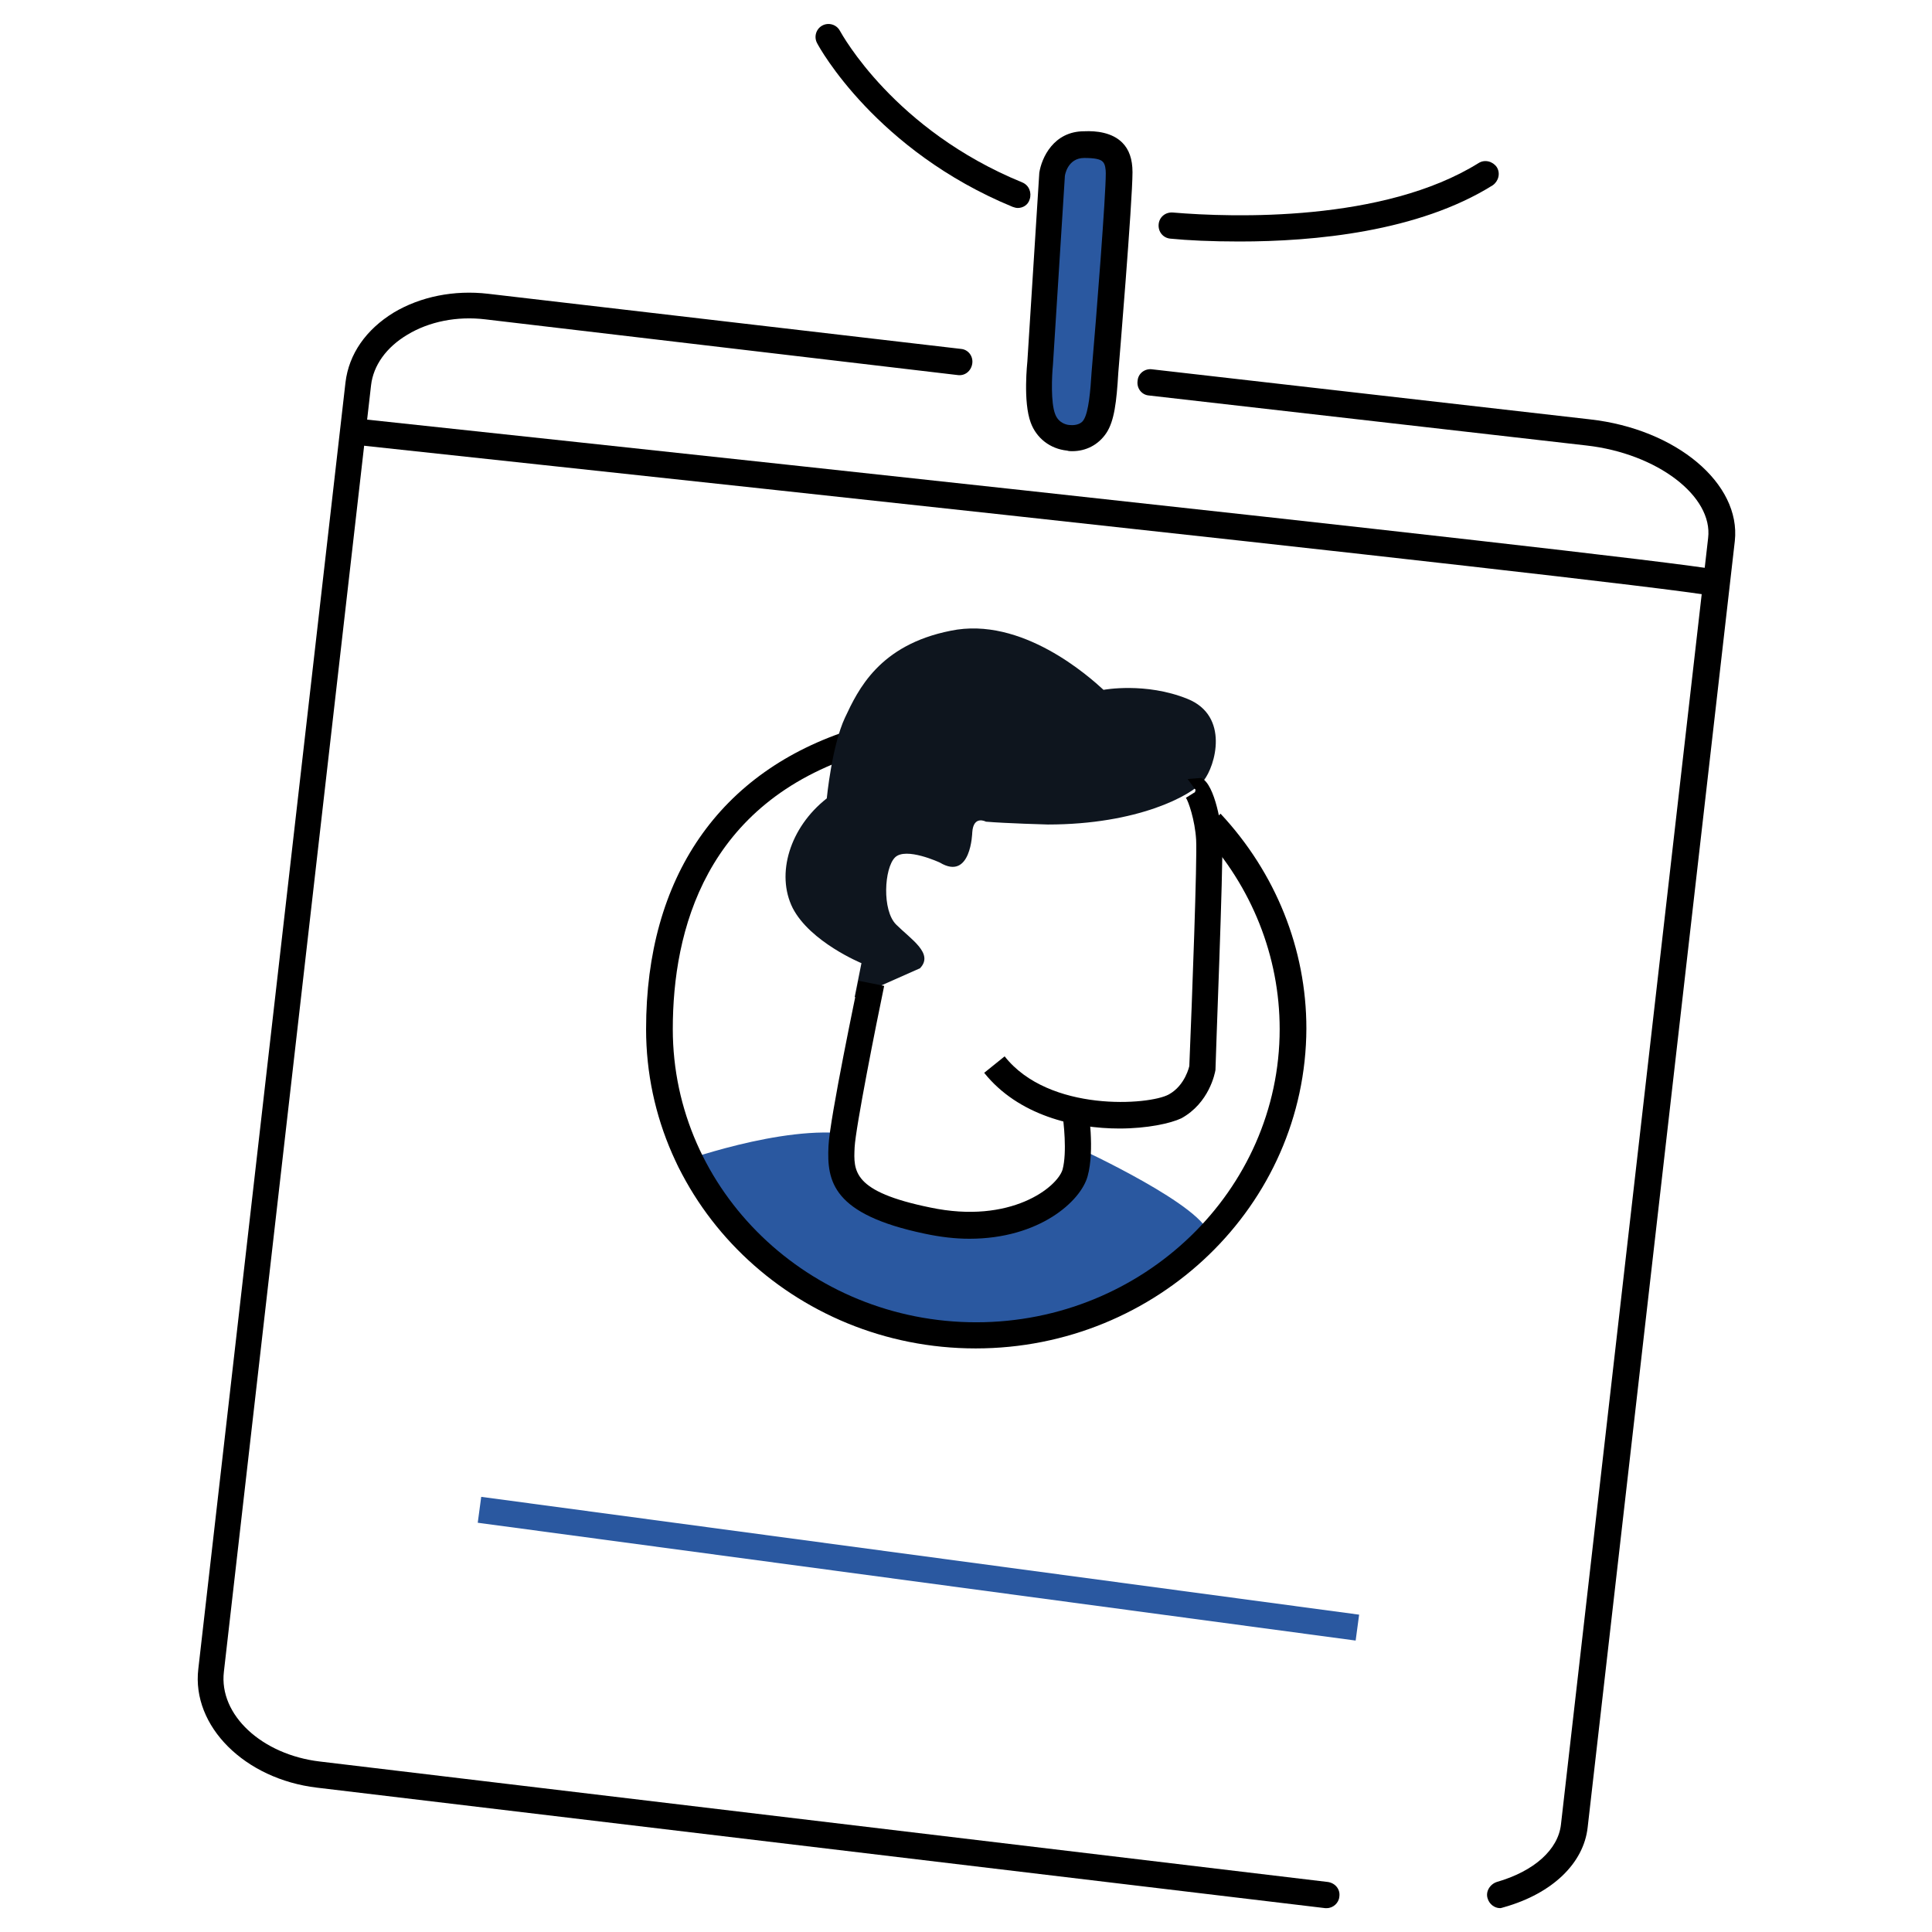 <?xml version="1.0" encoding="utf-8"?>
<!-- Generator: Adobe Illustrator 23.0.5, SVG Export Plug-In . SVG Version: 6.00 Build 0)  -->
<svg version="1.1" id="Layer_1" xmlns="http://www.w3.org/2000/svg" xmlns:xlink="http://www.w3.org/1999/xlink" x="0px" y="0px"
	 viewBox="0 0 34 34" style="enable-background:new 0 0 34 34;" xml:space="preserve">
<style type="text/css">
	.st0{display:none;}
	.st1{display:inline;}
	.st2{fill:#E53525;}
	.st3{fill:none;}
	.st4{fill:#E15750;}
	.st5{fill:#070808;}
	.st6{fill:#FFFFFF;}
	.st7{fill:#4E4EA1;}
	.st8{fill:#60A2C6;}
	.st9{fill:#2A58A0;}
	.st10{fill:#EDEDED;}
	.st11{fill:#EF9F5E;}
	.st12{fill:#4EAFAB;}
	.st13{fill:#087D7C;}
	.st14{fill:#2D2D2D;}
	.st15{fill:#0E151E;}
</style>
<g class="st0">
	<g class="st1">
		<path class="st2" d="M6.08,8.7c0,0-0.56-3.64,1.6-4.89c0,0,0.35-0.68,5.56-0.58l3.74,0.09c0,0,2.36,0.41,2.68,2.84l0.03,3.08
			l-2.42-0.16l0.01-1.69c0,0,0.47-1.78-1.98-1.78h-5.17c0,0-1.57-0.36-1.61,1.78l0,1.78L6.04,9.25L6.08,8.7z"/>
	</g>
	<g class="st1">
		<path class="st3" d="M4.34,9.25h17.81c1.71,0,3.11,1.25,3.11,2.79v15.95c0,1.53-1.4,2.79-3.11,2.79H5.2c0,0-1.69-0.03-2.12-0.24
			c-1.05-0.51-1.84-1.41-1.84-2.54V12.03C1.23,10.5,2.63,9.25,4.34,9.25"/>
	</g>
	<g class="st1">
		<path class="st2" d="M8.99,21.98H8.22c-0.3,0-0.54-0.24-0.54-0.54v-2.63c0-0.3,0.24-0.54,0.54-0.54h2.32
			c0.3,0,0.54-0.24,0.54-0.54V15.7c0-0.3,0.24-0.54,0.54-0.54h3.02c0.3,0,0.54,0.24,0.54,0.54v2c0,0.3,0.24,0.54,0.54,0.54h2.4
			c0.3,0,0.54,0.24,0.54,0.54v2.66c0,0.3-0.24,0.54-0.54,0.54l-2.35-0.03c-0.3,0-0.54,0.24-0.54,0.54v2.03
			c0,0.3-0.24,0.54-0.54,0.54h-3.06c-0.3,0-0.54-0.24-0.54-0.54v-2c0-0.3-0.24-0.54-0.54-0.54h-0.49H8.99z"/>
	</g>
	<g class="st1">
		<path class="st3" d="M10.05,21.98h0.49c0.3,0,0.54,0.24,0.54,0.54v2c0,0.3,0.24,0.54,0.54,0.54h3.06c0.3,0,0.54-0.24,0.54-0.54
			v-2.03c0-0.3,0.24-0.54,0.54-0.54l2.35,0.03c0.3,0,0.54-0.24,0.54-0.54v-2.66c0-0.3-0.24-0.54-0.54-0.54h-2.4
			c-0.3,0-0.54-0.24-0.54-0.54v-2c0-0.3-0.24-0.54-0.54-0.54h-3.02c-0.3,0-0.54,0.24-0.54,0.54v2.04c0,0.3-0.24,0.54-0.54,0.54H8.22
			c-0.3,0-0.54,0.24-0.54,0.54v2.63c0,0.3,0.24,0.54,0.54,0.54h0.77"/>
	</g>
	<g class="st1">
		<path class="st4" d="M27.36,27.42l-1.68-2.56c-0.58-0.77-0.13-1.87,0.74-2.4l0,0c0.94-0.65,2.13-0.39,2.7,0.38l1.74,2.49"/>
	</g>
	<g class="st1">
		<path class="st3" d="M30.73,25.48c0.55,0.79,3.52,3.6,1.14,4.84l0,0c-2.23,1.51-3.8-2.21-4.35-3L30.73,25.48z"/>
	</g>
	<g class="st1">
		<path d="M30.86,30.79c-0.69,0-1.37-0.31-1.77-0.87l-1.73-2.48c-0.06-0.09-0.04-0.22,0.05-0.28c0.09-0.06,0.22-0.04,0.28,0.05
			l1.73,2.48c0.5,0.71,1.55,0.92,2.35,0.46c0.39-0.22,0.66-0.57,0.76-0.98c0.08-0.37,0.01-0.76-0.22-1.08l-1.75-2.49
			c-0.06-0.09-0.04-0.22,0.05-0.28c0.09-0.06,0.22-0.04,0.28,0.05l1.75,2.49c0.29,0.42,0.39,0.91,0.28,1.4
			c-0.12,0.51-0.46,0.97-0.95,1.25C31.63,30.7,31.24,30.79,30.86,30.79z"/>
	</g>
	<g class="st1">
		<path d="M27.52,27.53c-0.07,0-0.14-0.04-0.18-0.1c-0.06-0.1-0.02-0.22,0.08-0.28l3.21-1.84c0.1-0.06,0.22-0.02,0.28,0.08
			c0.06,0.1,0.02,0.22-0.08,0.28l-3.21,1.84C27.59,27.52,27.55,27.53,27.52,27.53z"/>
	</g>
	<g class="st1">
		<path d="M27.77,20.31c-0.06,0-0.12-0.03-0.16-0.08c-0.07-0.09-0.05-0.22,0.04-0.29l1.33-1.04c0.09-0.07,0.22-0.05,0.29,0.04
			c0.07,0.09,0.05,0.22-0.04,0.29l-1.33,1.04C27.86,20.3,27.81,20.31,27.77,20.31z"/>
	</g>
	<g class="st1">
		<path d="M3.08,30.73c-0.03,0-0.05,0-0.08-0.01c-1.2-0.48-1.97-1.55-1.97-2.73V12.03c0-1.65,1.49-2.99,3.31-2.99
			c0.11,0,0.2,0.09,0.2,0.2c0,0.11-0.09,0.2-0.2,0.2c-1.6,0-2.91,1.16-2.91,2.58v15.95c0,1.01,0.67,1.93,1.72,2.35
			c0.1,0.04,0.16,0.16,0.11,0.27C3.24,30.68,3.16,30.73,3.08,30.73z"/>
	</g>
	<g class="st1">
		<path d="M22.15,30.97H5.2c-0.11,0-0.2-0.09-0.2-0.2c0-0.11,0.09-0.2,0.2-0.2h16.95c1.6,0,2.91-1.16,2.91-2.58V12.03
			c0-1.42-1.3-2.58-2.91-2.58H4.34c-0.11,0-0.2-0.09-0.2-0.2c0-0.11,0.09-0.2,0.2-0.2h17.81c1.83,0,3.31,1.34,3.31,2.99v15.95
			C25.47,29.63,23.98,30.97,22.15,30.97z"/>
	</g>
	<g class="st1">
		<path d="M27.77,20.31c-0.06,0-0.12-0.03-0.16-0.08c-0.07-0.09-0.05-0.22,0.04-0.29l1.33-1.04c0.09-0.07,0.22-0.05,0.29,0.04
			c0.07,0.09,0.05,0.22-0.04,0.29l-1.33,1.04C27.86,20.3,27.81,20.31,27.77,20.31z"/>
	</g>
	<g class="st1">
		<path class="st5" d="M8.73,9.17H8.32V6.95c0-0.02-0.03-0.67,0.4-1.12c0.26-0.28,0.63-0.42,1.1-0.42h6.19
			c0.49,0,1.43,0.3,1.48,1.46c0.05,1.3,0,2.22,0,2.23l-0.41-0.02c0-0.01,0.05-0.91,0-2.19c-0.04-1.05-1.03-1.06-1.07-1.06H9.82
			c-0.35,0-0.62,0.1-0.8,0.29C8.71,6.43,8.73,6.94,8.73,6.94L8.73,9.17z"/>
	</g>
	<g class="st1">
		<path class="st5" d="M6.08,9.28c-0.11,0-0.2-0.09-0.2-0.2V6.74C5.88,6.7,6,3.17,9.7,3.03l3.93,0c0.11,0,0.2,0.09,0.2,0.2
			c0,0.11-0.09,0.2-0.2,0.2H9.71C6.41,3.56,6.29,6.62,6.28,6.75v2.34C6.28,9.19,6.19,9.28,6.08,9.28z"/>
	</g>
	<g class="st1">
		<path class="st5" d="M19.52,9.46l-0.02-0.2c0-0.02,0-0.05,0.01-0.07c0-0.12,0.01-0.6-0.01-2.58c-0.03-3.11-3.06-3.17-3.19-3.17
			h-0.99c-0.11,0-0.2-0.09-0.2-0.2c0-0.11,0.09-0.2,0.2-0.2h0.99c0.04,0,3.57,0.07,3.6,3.58c0.01,1.53,0.02,2.24-0.01,2.56
			c0.01,0.02,0.01,0.03,0.01,0.05l-0.02,0c-0.03,0.22-0.08,0.22-0.17,0.23L19.52,9.46z"/>
	</g>
</g>
<g class="st0">
	<g class="st1">
		<path class="st6" d="M15.55,6.95l12.38,0.17c0,0-1.96,0.96-1.44,3.24s1.78,2.1,1.78,2.1l-12.75-0.01
			C15.52,12.45,13.17,9.63,15.55,6.95z"/>
	</g>
	<g class="st1">
		<path class="st7" d="M6.11,12.45c0,0-1.99-1.59-1.3-3.9c0,0,0.56-1.39,1.88-1.6h9.12c0,0-2.04,1.57-1.07,3.81
			c0,0,0.6,1.31,1.46,1.69L6.11,12.45z"/>
	</g>
	<g class="st1">
		<path class="st6" d="M4.01,19.2c0,0,3.62-2.34,1.32-5.44c0,0-1.09-1.1-2.18-1.31l14.43-0.01c0,0,3.14,2.03,1.97,4.81
			c0,0-0.74,1.94-2.64,1.94H4.01z"/>
	</g>
	<g class="st1">
		<path class="st8" d="M28.64,12.46c0,0,2.58-0.28,3.22,2.27c0.63,2.55-0.98,4.13-1.95,4.47H17.35c0,0,2.72-0.91,2.47-3.69
			c0,0-0.8-1.97-1.69-3.05H28.64z"/>
	</g>
	<g class="st1">
		<path class="st6" d="M16.04,19.95c0,0-0.05-0.74,2.16-0.74H31.8c0,0-0.78,0.5-0.74,2.76l0.04,2.81c0,0-0.34,1.49,1.56,2.26
			l-15.18,0.02c0,0-1.77,0.04-1.74-2.73C15.74,24.33,15.63,21.23,16.04,19.95z"/>
	</g>
	<g class="st1">
		<path class="st9" d="M17.01,27.05H3.84c0,0-2.61,0.53-2.54-2.78l0-3.28c0,0,0.23-1.79,2.08-1.79H16.9c0,0-0.65,0.75-0.63,3.34
			c0.03,2.58-0.28,3.96,1.74,4.51H17.01z"/>
	</g>
	<g class="st1">
		<path d="M32.59,27.25H8.94c-0.11,0-0.21-0.09-0.21-0.21c0-0.11,0.09-0.21,0.21-0.21h22.85c-0.87-0.66-0.88-1.64-0.88-1.65
			c0-0.01-0.06-1.81-0.06-3.85c0-1.02,0.42-1.6,0.88-1.93H15c-0.11,0-0.21-0.09-0.21-0.21s0.09-0.21,0.21-0.21h17.89l0.01,0.41
			c-0.07,0-1.64,0.09-1.64,1.93c0,2.04,0.06,3.83,0.06,3.85c0,0.05,0.03,1.2,1.34,1.65l0.17,0.06l-0.05,0.36L32.59,27.25z"/>
	</g>
	<g class="st1">
		<path d="M6.75,27.25H2.98c-0.05-0.01-1.77-0.33-1.88-2.33l0.01-2.83c0-0.05-0.12-1.68,0.69-2.55c0.33-0.36,0.77-0.54,1.3-0.54
			h8.84c0.11,0,0.21,0.09,0.21,0.21s-0.09,0.21-0.21,0.21H3.09c-0.42,0-0.74,0.13-1,0.41c-0.69,0.74-0.58,2.24-0.58,2.26l-0.01,2.84
			c0.1,1.65,1.45,1.92,1.5,1.93l3.73,0c0.11,0,0.21,0.09,0.21,0.21C6.95,27.16,6.86,27.25,6.75,27.25z"/>
	</g>
	<g class="st1">
		<path d="M17.41,27.23c-1.33-0.66-1.32-2.06-1.32-2.12c0-0.02,0.02-1.94,0-3.57c-0.03-2.07,0.96-2.52,1.01-2.53l0.16,0.38
			l-0.08-0.19l0.08,0.19c-0.01,0-0.78,0.38-0.75,2.15c0.02,1.64,0,3.56,0,3.58c0,0.05,0,1.2,1.09,1.74L17.41,27.23z"/>
	</g>
	<g class="st1">
		<path d="M29.98,19.4l-0.14-0.39c0.83-0.29,2.43-1.76,1.82-4.23c-0.58-2.34-2.89-2.12-2.99-2.11l-24.43,0
			c0.69,0.4,1.22,0.92,1.25,0.95c0.69,0.93,0.94,1.86,0.77,2.79c-0.32,1.78-2.05,2.92-2.13,2.97L3.9,19.03
			c0.02-0.01,1.66-1.09,1.95-2.69c0.15-0.82-0.08-1.64-0.68-2.45l0,0c0,0-1.05-1.04-2.05-1.23l0.04-0.41h25.49
			c0,0,2.75-0.26,3.42,2.43C32.75,17.45,30.95,19.05,29.98,19.4z"/>
	</g>
	<g class="st1">
		<path d="M17.68,19.38l-0.2-0.36c1.35-0.74,2.08-1.63,2.18-2.66c0.19-1.93-1.91-3.74-1.93-3.76L18,12.29
			c0.09,0.08,2.29,1.97,2.07,4.11C19.96,17.57,19.15,18.57,17.68,19.38z"/>
	</g>
	<g class="st1">
		<path d="M27.9,12.67c-0.04,0-0.08-0.01-0.12-0.04c-1.2-0.86-1.45-1.94-1.46-1.98c-0.21-1.29-0.03-2.29,0.53-2.98
			c0.17-0.21,0.36-0.38,0.55-0.5h-4.21c-0.11,0-0.21-0.09-0.21-0.21c0-0.11,0.09-0.21,0.21-0.21h5.4l0.01,0.41
			c-0.01,0-0.87,0.06-1.43,0.77c-0.48,0.6-0.63,1.49-0.44,2.64l0,0c0,0,0.23,0.96,1.29,1.72c0.09,0.07,0.11,0.2,0.05,0.29
			C28.03,12.64,27.96,12.67,27.9,12.67z"/>
	</g>
	<g class="st1">
		<path d="M5.85,12.66c-0.05,0-0.09-0.02-0.13-0.05C5.7,12.59,3.78,11,4.5,8.58c0.02-0.06,0.45-1.61,1.89-1.84l14.97,0
			c0.11,0,0.21,0.09,0.21,0.21c0,0.11-0.09,0.21-0.21,0.21H6.42C5.28,7.34,4.91,8.68,4.9,8.7c-0.64,2.16,1.06,3.58,1.08,3.59
			c0.09,0.07,0.1,0.2,0.03,0.29C5.97,12.63,5.91,12.66,5.85,12.66z"/>
	</g>
	<g class="st1">
		<path d="M15.59,12.62c-0.59-0.5-0.89-1-0.91-1.02c-1.8-2.67,0.89-4.79,0.91-4.81l0.25,0.33c-0.1,0.08-2.41,1.91-0.82,4.26
			c0.01,0.01,0.29,0.47,0.82,0.92L15.59,12.62z"/>
	</g>
	<g class="st1">
		<path class="st10" d="M13.53,15.83"/>
	</g>
	<g class="st1">
		<polygon class="st11" points="15,15.83 15,20.99 13.39,19.75 12.05,20.99 12.05,15.83 		"/>
	</g>
	<g class="st1">
		<rect x="10.5" y="15.62" width="5.77" height="0.42"/>
	</g>
</g>
<g class="st0">
	<g class="st1">
		<path class="st12" d="M18.34,11.28l-1.48,1.53c0,0-1.11,1.82,0.71,1.53c0,0,0.38,0.04,0.98-0.59c0.6-0.63,1.2-1.25,1.2-1.25
			S18.91,11.24,18.34,11.28z"/>
	</g>
	<g class="st1">
		<rect x="12.58" y="5.17" class="st13" width="20.1" height="3.13"/>
	</g>
	<g class="st1">
		<path d="M1.31,26.52c-0.07,0-0.14-0.04-0.18-0.1c-0.06-0.1-0.03-0.22,0.07-0.28c0.03-0.02,2.64-1.58,3.37-2.07
			c0.8-0.53,1.75-1.34,1.98-2.94c0.09-0.65,0.21-1.64,0.33-2.63c0.21-1.72,0.41-3.35,0.51-3.69l0.04-0.12
			c0.15-0.49,0.28-0.94,0.69-1.44c0.41-0.5,2.98-2.89,3.09-3c0.08-0.08,0.21-0.07,0.29,0.01c0.08,0.08,0.07,0.21-0.01,0.29
			c-0.03,0.02-2.65,2.47-3.05,2.95c-0.35,0.43-0.47,0.83-0.61,1.29l-0.04,0.12C7.7,15.24,7.49,17,7.3,18.55
			c-0.12,1-0.24,1.99-0.33,2.64c-0.25,1.78-1.35,2.69-2.16,3.22c-0.74,0.49-3.28,2.01-3.38,2.08C1.39,26.51,1.35,26.52,1.31,26.52z"
			/>
	</g>
	<g class="st1">
		<path d="M8.22,31.75c-0.06,0-0.12-0.03-0.16-0.07C7.99,31.59,8,31.46,8.09,31.39c0.22-0.18,5.29-4.4,6.17-4.83l0.09-0.05
			c0.96-0.46,3.21-1.53,3.77-3.77c0.01-0.24,0.13-2.05,1.28-3.08c0.08-0.08,0.21-0.07,0.29,0.02c0.08,0.08,0.07,0.22-0.02,0.29
			c-1.07,0.96-1.14,2.79-1.14,2.8l-0.01,0.04c-0.6,2.45-3.07,3.62-4,4.07l-0.09,0.04c-0.67,0.32-4.28,3.26-6.09,4.77
			C8.31,31.74,8.27,31.75,8.22,31.75z"/>
	</g>
	<g class="st1">
		<path d="M11.95,24.56c-0.08,0-0.16-0.05-0.19-0.13c-0.04-0.1,0-0.23,0.11-0.27c0,0,0.62-0.28,1.53-1.35
			c0.87-1.02,0.62-1.72,0.6-1.75L13.99,21c-0.06-1.48,1.05-2.41,1.1-2.45l3.75-4.33c1.15-1.3,0.55-2.13,0.55-2.14
			c-0.2-0.34-0.43-0.52-0.73-0.57c-0.71-0.13-1.52,0.52-1.53,0.53c0,0-2.71,2.43-4.2,3.78c-0.57,0.52-1.13,0.76-1.67,0.72
			c-0.64-0.05-1-0.49-1.02-0.51c-0.07-0.09-0.06-0.22,0.03-0.29c0.09-0.07,0.22-0.06,0.29,0.03c0.01,0.02,0.27,0.32,0.73,0.36
			c0.42,0.03,0.88-0.18,1.36-0.61c1.49-1.36,4.21-3.79,4.21-3.79c0.05-0.04,0.97-0.78,1.87-0.62c0.41,0.08,0.75,0.33,0.99,0.75
			c0.02,0.02,0.79,1.09-0.58,2.64l-3.77,4.36c-0.03,0.03-1.01,0.86-0.97,2.11c0.06,0.19,0.24,1.04-0.69,2.13
			c-0.99,1.16-1.66,1.45-1.69,1.46C12,24.56,11.98,24.56,11.95,24.56z"/>
	</g>
	<g class="st1">
		<path d="M26.82,18.89c-4.42,0-10.5-0.06-10.57-0.06c-0.11,0-0.21-0.09-0.2-0.21c0-0.11,0.09-0.2,0.21-0.2c0,0,0,0,0,0
			c0.1,0,9.7,0.1,13.54,0.05c0,0,0,0,0,0c0.11,0,0.2,0.09,0.21,0.2c0,0.11-0.09,0.21-0.2,0.21C29.01,18.88,27.97,18.89,26.82,18.89z
			"/>
	</g>
	<g class="st1">
		<path d="M31.68,18.73c-0.08,0-0.16-0.05-0.19-0.13c-0.04-0.11,0.01-0.23,0.12-0.27c0.8-0.3,0.88-1.32,0.88-1.33l0-12.67
			c0-1.48-1-1.62-1.01-1.62c-0.14,0-16.37-0.14-17.58,0c-1.04,0.12-1.09,1.33-1.09,1.38v9.35c0,0.11-0.09,0.21-0.21,0.21
			s-0.21-0.09-0.21-0.21V4.1c0.02-0.56,0.34-1.66,1.46-1.79c1.23-0.14,16.99-0.01,17.66,0c0.04,0,1.4,0.19,1.4,2.03v12.68
			c0,0.06-0.09,1.3-1.14,1.7C31.73,18.73,31.7,18.73,31.68,18.73z"/>
	</g>
	<g class="st1">
		<path d="M32.69,8.5H29.8c-0.11,0-0.21-0.09-0.21-0.21s0.09-0.21,0.21-0.21h2.89c0.11,0,0.21,0.09,0.21,0.21S32.8,8.5,32.69,8.5z"
			/>
	</g>
	<g class="st1">
		<path d="M27.45,8.5H12.58c-0.11,0-0.21-0.09-0.21-0.21s0.09-0.21,0.21-0.21h14.87c0.11,0,0.21,0.09,0.21,0.21S27.57,8.5,27.45,8.5
			z"/>
	</g>
	<g class="st1">
		<path class="st14" d="M24.18,15.04h-1.77c-0.28,0-0.5-0.23-0.5-0.5v-0.38c0-0.28,0.23-0.5,0.5-0.5h1.77c0.28,0,0.5,0.23,0.5,0.5
			v0.38C24.68,14.81,24.46,15.04,24.18,15.04z"/>
	</g>
	<g class="st1">
		<path class="st13" d="M30.32,15.5H26.8c-0.44,0-0.8-0.36-0.8-0.8V14c0-0.44,0.36-0.8,0.8-0.8h3.52c0.44,0,0.8,0.36,0.8,0.8v0.69
			C31.12,15.14,30.76,15.5,30.32,15.5z"/>
	</g>
</g>
<g>
	<g>
		<path class="st9" d="M19.69,3.04c0-0.4-0.21-0.49-0.62-0.49c-0.48,0-0.56,0.51-0.56,0.51L18.3,6.4c0,0-0.07,0.65,0.05,0.96
			c0.15,0.4,0.71,0.45,0.91,0.15c0.11-0.16,0.15-0.47,0.18-0.96l0,0C19.48,6.07,19.69,3.52,19.69,3.04z"/>
	</g>
	<g>
		<path class="st9" d="M11.91,20.47c0,0,1.87-0.69,3.05-0.51c0,0-0.35,0.72,0.33,1.19s2.07,0.73,2.79,0.23
			c0.71-0.5,0.91-1.17,0.91-1.17s2.26,1.04,2.29,1.54c0,0-1.35,2.1-5.45,1.75C15.83,23.5,12.54,21.85,11.91,20.47z"/>
	</g>
	<g>
		<path d="M23.35,33.58c-0.01,0-0.02,0-0.03,0L5.58,31.46c-1.27-0.15-2.21-1.08-2.09-2.09L6.08,6.73c0.06-0.5,0.36-0.93,0.85-1.23
			C7.4,5.22,7.99,5.1,8.59,5.17l8.32,0.97c0.13,0.01,0.22,0.13,0.2,0.26c-0.02,0.13-0.13,0.22-0.26,0.2L8.54,5.62
			c-0.5-0.06-0.99,0.04-1.37,0.27C6.8,6.11,6.57,6.43,6.53,6.78L3.94,29.42C3.85,30.18,4.61,30.88,5.63,31l17.74,2.12
			c0.13,0.02,0.22,0.13,0.2,0.26C23.56,33.49,23.46,33.58,23.35,33.58z"/>
	</g>
	<g>
		<path d="M26.4,33.58c-0.1,0-0.19-0.07-0.22-0.17c-0.04-0.12,0.04-0.25,0.16-0.29c0.66-0.19,1.08-0.57,1.13-1.01l2.59-22.64
			c0.09-0.74-0.9-1.49-2.14-1.63l-7.7-0.88c-0.13-0.01-0.22-0.13-0.2-0.26c0.01-0.13,0.13-0.22,0.26-0.2l7.7,0.88
			c1.52,0.17,2.66,1.13,2.55,2.14l-2.59,22.64c-0.07,0.63-0.62,1.16-1.46,1.4C26.44,33.57,26.42,33.58,26.4,33.58z"/>
	</g>
	<g>
		<path d="M30.16,10.49C28.64,10.21,6.41,7.85,6.18,7.82l0.05-0.46c0.92,0.1,22.47,2.39,24.01,2.67L30.16,10.49z"/>
	</g>
	<g>
		
			<rect x="15.93" y="19.8" transform="matrix(0.133 -0.991 0.991 0.133 -13.333 39.951)" class="st9" width="0.46" height="15.59"/>
	</g>
	<g>
		<path d="M17.17,23.73c-3.2,0-5.8-2.52-5.8-5.62c0-2.67,1.29-4.54,3.64-5.28l0.14,0.44c-2.74,0.86-3.31,3.11-3.31,4.84
			c0,2.85,2.4,5.16,5.34,5.16s5.34-2.32,5.34-5.16c0-1.28-0.49-2.51-1.38-3.47l0.34-0.32c0.97,1.04,1.51,2.38,1.51,3.78
			C22.98,21.21,20.37,23.73,17.17,23.73z"/>
	</g>
	<g>
		<path class="st15" d="M15.04,17.55l0.12-0.6c0,0-0.9-0.37-1.21-0.97c-0.3-0.6-0.05-1.42,0.6-1.93c0,0,0.09-0.93,0.32-1.42
			c0.23-0.49,0.6-1.28,1.86-1.53c1.25-0.26,2.44,0.81,2.69,1.04c0,0,0.74-0.14,1.48,0.16c0.74,0.3,0.49,1.18,0.28,1.44
			s-1.16,0.77-2.74,0.77c0,0-0.74-0.02-1.09-0.05c0,0-0.22-0.12-0.24,0.19c0,0-0.02,0.86-0.57,0.53c0,0-0.6-0.28-0.79-0.09
			s-0.23,0.93,0.02,1.18c0.26,0.26,0.67,0.51,0.42,0.77L15.04,17.55z"/>
	</g>
	<g>
		<path d="M19.7,19.86c-0.79,0-1.78-0.23-2.38-0.98l0.36-0.29c0.78,0.99,2.55,0.86,2.89,0.67c0.29-0.16,0.36-0.5,0.36-0.5
			c0.05-1.2,0.14-3.64,0.12-3.98c-0.02-0.35-0.14-0.69-0.18-0.74l0.16-0.1l0.01-0.04l-0.14-0.19l0.24-0.02
			c0.25,0.12,0.36,0.88,0.37,1.08c0.02,0.45-0.12,3.91-0.12,4.06c-0.01,0.06-0.11,0.58-0.6,0.85C20.6,19.77,20.19,19.86,19.7,19.86z
			"/>
	</g>
	<g>
		<path d="M17.06,21.8c-0.25,0-0.51-0.03-0.79-0.09c-1.62-0.34-1.72-0.92-1.69-1.54c0.02-0.48,0.51-2.81,0.53-2.91l0.45,0.09
			c-0.14,0.67-0.5,2.48-0.52,2.84c-0.02,0.42-0.04,0.78,1.33,1.06c1.42,0.3,2.24-0.36,2.33-0.67c0.08-0.3,0.02-0.84-0.01-1.02
			l0.46-0.08c0,0.03,0.12,0.76-0.01,1.22C19.02,21.14,18.29,21.8,17.06,21.8z"/>
	</g>
	<g>
		<path d="M18.87,7.94c-0.03,0-0.06,0-0.09-0.01c-0.3-0.03-0.54-0.22-0.64-0.49c-0.14-0.37-0.06-1.07-0.06-1.08l0.21-3.32
			c0.04-0.26,0.25-0.73,0.79-0.73c0.21-0.01,0.49,0.02,0.67,0.2c0.12,0.12,0.18,0.29,0.18,0.52c0,0.52-0.24,3.41-0.25,3.53
			c-0.03,0.51-0.07,0.85-0.21,1.06C19.33,7.83,19.11,7.94,18.87,7.94z M19.08,2.78C19.08,2.78,19.08,2.78,19.08,2.78
			c-0.29,0-0.34,0.3-0.34,0.32l-0.21,3.32c-0.02,0.2-0.04,0.67,0.04,0.87c0.06,0.16,0.21,0.19,0.26,0.19
			c0.1,0.01,0.2-0.02,0.24-0.09c0.09-0.14,0.12-0.52,0.14-0.84c0.09-1.04,0.25-3.1,0.25-3.5c0-0.07-0.01-0.16-0.05-0.2
			C19.37,2.8,19.26,2.78,19.08,2.78z"/>
	</g>
	<g>
		<path d="M17.91,3.66c-0.03,0-0.06-0.01-0.09-0.02c-2.4-0.99-3.4-2.8-3.44-2.88c-0.06-0.11-0.02-0.25,0.09-0.31
			s0.25-0.02,0.31,0.09c0.04,0.07,0.96,1.75,3.21,2.67c0.12,0.05,0.17,0.18,0.13,0.3C18.09,3.61,18,3.66,17.91,3.66z"/>
	</g>
	<g>
		<path d="M21.81,4.25c-0.49,0-0.91-0.02-1.21-0.05c-0.13-0.01-0.22-0.12-0.21-0.25c0.01-0.13,0.12-0.22,0.25-0.21
			c1.06,0.09,3.71,0.17,5.38-0.87c0.11-0.07,0.25-0.03,0.32,0.07c0.07,0.11,0.03,0.25-0.07,0.32C24.96,4.08,23.13,4.25,21.81,4.25z"
			/>
	</g>
</g>
</svg>
